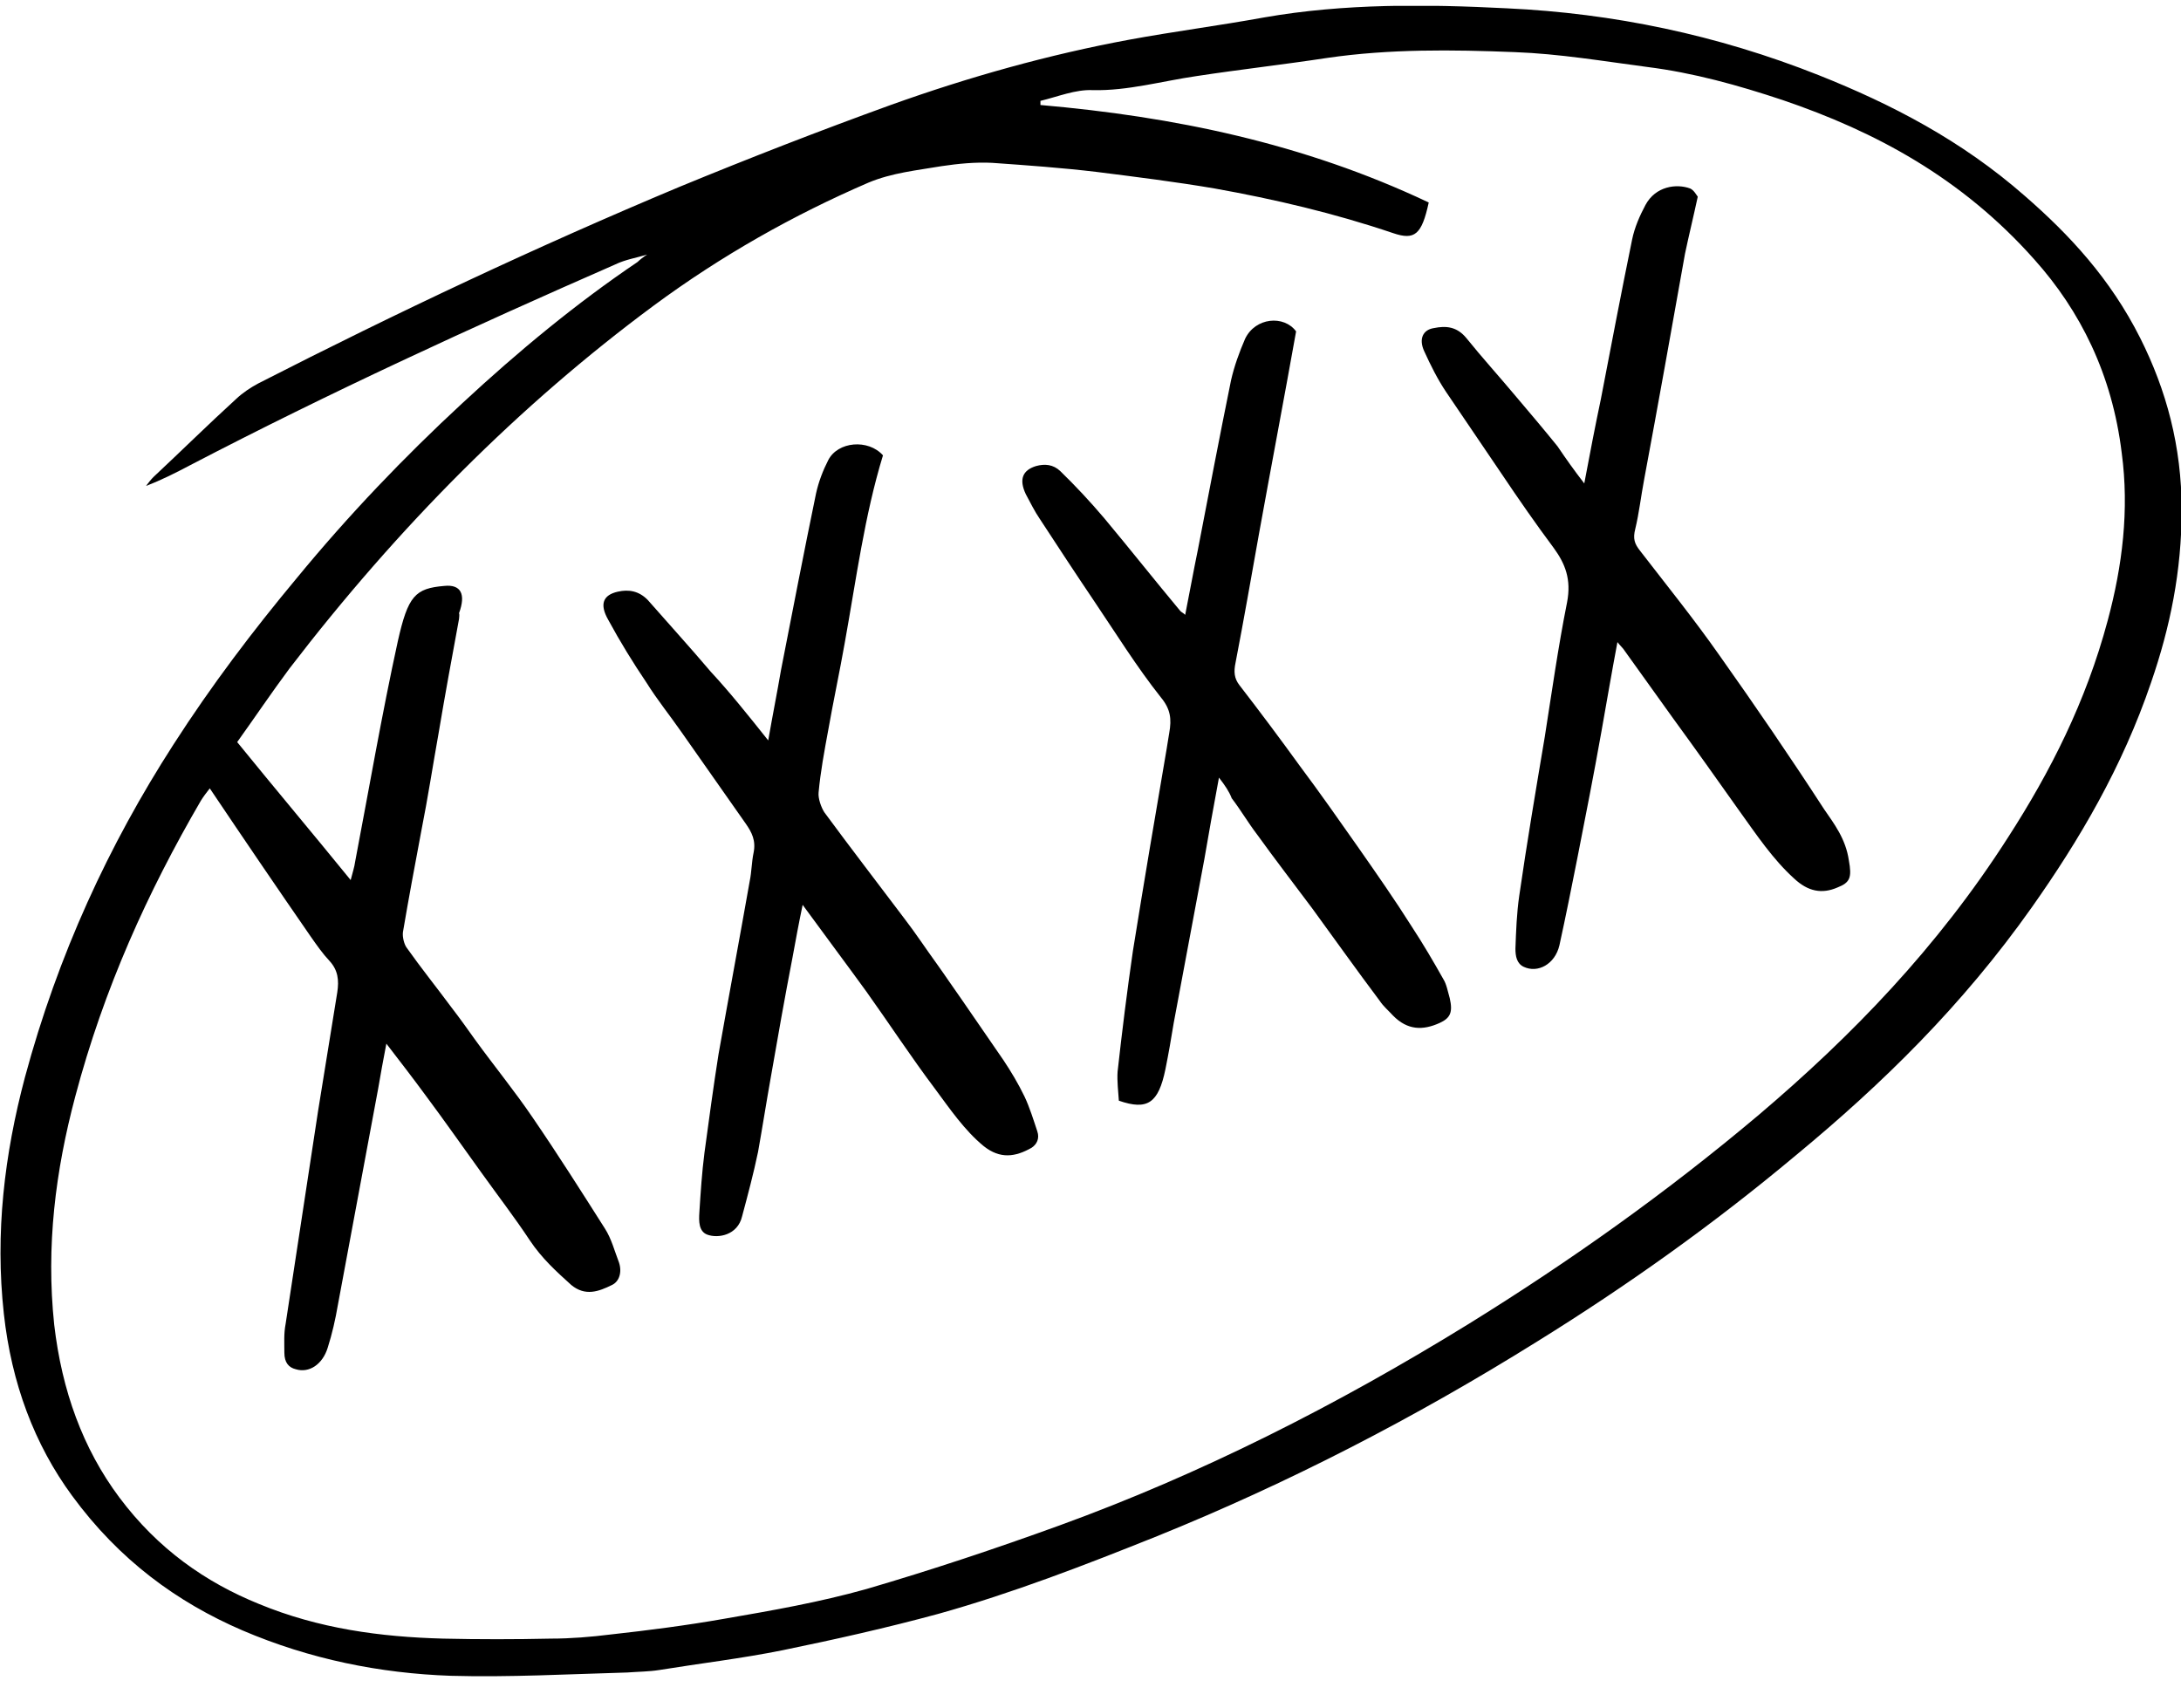<svg width="60" height="47" viewBox="0 0 60 47" fill="none" xmlns="http://www.w3.org/2000/svg">
<g clip-path="url(#clip0)">
<path d="M17.802 7.004C17.504 7.095 17.206 7.14 16.925 7.276C12.979 9.004 9.068 10.8 5.227 12.801C4.841 13.005 4.438 13.21 4.017 13.369C4.087 13.278 4.157 13.187 4.227 13.119C4.981 12.414 5.718 11.687 6.49 10.982C6.683 10.8 6.893 10.664 7.104 10.55C10.927 8.595 14.786 6.776 18.697 5.139C20.626 4.344 22.555 3.594 24.502 2.889C26.659 2.116 28.852 1.502 31.061 1.093C32.289 0.866 33.534 0.706 34.78 0.479C36.989 0.093 39.234 0.115 41.462 0.229C44.373 0.365 47.232 0.956 50.038 2.07C52.038 2.866 53.967 3.866 55.703 5.39C56.931 6.458 58.053 7.663 58.878 9.3C59.597 10.732 60.018 12.278 60.018 14.028C60.018 15.711 59.702 17.257 59.176 18.78C58.387 21.099 57.212 23.099 55.896 24.963C53.984 27.669 51.775 29.828 49.407 31.784C47.127 33.693 44.759 35.375 42.304 36.899C38.919 39.013 35.429 40.809 31.833 42.264C29.851 43.059 27.852 43.832 25.817 44.401C24.397 44.787 22.976 45.105 21.538 45.401C20.415 45.628 19.258 45.765 18.135 45.947C17.855 45.992 17.557 45.992 17.258 46.015C15.645 46.06 14.014 46.151 12.4 46.106C10.453 46.038 8.524 45.651 6.665 44.855C4.876 44.083 3.28 42.923 1.982 41.15C0.947 39.74 0.316 38.058 0.106 36.148C-0.14 33.92 0.123 31.761 0.684 29.646C1.596 26.259 2.999 23.236 4.771 20.485C5.823 18.848 6.963 17.348 8.156 15.915C9.594 14.165 11.12 12.573 12.716 11.096C14.259 9.664 15.855 8.345 17.539 7.208C17.609 7.14 17.697 7.072 17.802 7.004V6.958V7.004ZM5.771 21.69C5.683 21.803 5.595 21.917 5.525 22.031C4.069 24.531 2.859 27.191 2.07 30.169C1.526 32.215 1.263 34.284 1.491 36.444C1.702 38.263 2.28 39.854 3.28 41.195C4.35 42.627 5.665 43.537 7.121 44.128C8.77 44.81 10.471 45.037 12.19 45.083C13.172 45.105 14.172 45.105 15.154 45.083C15.697 45.083 16.259 45.037 16.802 44.969C17.837 44.855 18.89 44.719 19.924 44.537C21.24 44.31 22.538 44.083 23.835 43.719C25.624 43.196 27.396 42.605 29.15 41.968C33.026 40.559 36.761 38.672 40.41 36.421C43.163 34.716 45.829 32.829 48.39 30.669C50.933 28.51 53.3 26.077 55.247 23.031C56.405 21.235 57.387 19.303 57.983 17.075C58.387 15.574 58.58 14.028 58.369 12.46C58.106 10.3 57.229 8.55 55.966 7.14C53.967 4.889 51.582 3.616 49.039 2.752C47.811 2.343 46.583 2.002 45.32 1.843C44.11 1.684 42.9 1.479 41.672 1.434C39.954 1.366 38.235 1.343 36.516 1.593C35.323 1.775 34.113 1.911 32.92 2.093C31.973 2.23 31.026 2.502 30.062 2.48C29.588 2.457 29.097 2.662 28.623 2.775C28.623 2.821 28.623 2.843 28.623 2.889C32.272 3.207 35.849 3.935 39.305 5.571C39.112 6.458 38.919 6.617 38.322 6.413C36.709 5.867 35.06 5.48 33.412 5.185C32.342 5.003 31.254 4.867 30.167 4.73C29.22 4.617 28.255 4.548 27.291 4.48C26.835 4.457 26.361 4.503 25.905 4.571C25.239 4.685 24.537 4.753 23.888 5.026C21.836 5.912 19.854 7.026 17.977 8.413C14.294 11.141 10.962 14.483 7.963 18.393C7.472 19.053 6.998 19.757 6.525 20.417C7.577 21.712 8.612 22.94 9.647 24.213C9.699 24.009 9.752 23.849 9.769 23.713C10.155 21.69 10.506 19.644 10.944 17.643C11.225 16.393 11.418 16.188 12.225 16.12C12.681 16.074 12.821 16.347 12.628 16.87C12.646 16.916 12.628 16.984 12.628 17.029C12.435 18.075 12.242 19.121 12.067 20.166C11.909 21.053 11.769 21.962 11.593 22.849C11.418 23.781 11.243 24.713 11.085 25.645C11.067 25.782 11.12 25.986 11.19 26.077C11.593 26.646 12.014 27.169 12.435 27.737C12.646 28.01 12.856 28.305 13.067 28.601C13.593 29.328 14.154 30.01 14.663 30.761C15.347 31.761 15.996 32.784 16.645 33.807C16.82 34.08 16.908 34.421 17.03 34.739C17.118 35.012 17.03 35.262 16.837 35.353C16.469 35.535 16.101 35.671 15.715 35.353C15.312 34.989 14.908 34.625 14.575 34.125C14.154 33.489 13.698 32.898 13.242 32.261C12.733 31.556 12.225 30.829 11.699 30.124C11.365 29.669 11.015 29.215 10.629 28.714C10.541 29.169 10.471 29.556 10.401 29.965C10.033 31.943 9.664 33.92 9.296 35.898C9.226 36.307 9.138 36.694 9.015 37.081C8.875 37.535 8.507 37.785 8.138 37.672C7.945 37.626 7.823 37.49 7.823 37.217C7.823 36.944 7.805 36.694 7.858 36.421C8.156 34.466 8.454 32.511 8.752 30.556C8.928 29.465 9.103 28.373 9.278 27.305C9.331 26.964 9.296 26.691 9.068 26.441C8.875 26.236 8.717 26.009 8.542 25.759C7.63 24.441 6.718 23.099 5.771 21.69Z" fill="black"/>
<path d="M21.134 20.371C21.257 19.666 21.38 19.053 21.485 18.439C21.801 16.825 22.116 15.188 22.45 13.574C22.52 13.255 22.643 12.937 22.783 12.664C23.046 12.142 23.888 12.073 24.291 12.528C23.783 14.188 23.555 15.938 23.239 17.689C23.099 18.484 22.923 19.303 22.783 20.098C22.678 20.667 22.572 21.235 22.52 21.803C22.502 21.962 22.59 22.213 22.678 22.349C23.397 23.326 24.133 24.281 24.87 25.259C25.186 25.668 25.484 26.123 25.782 26.532C26.01 26.85 26.221 27.169 26.448 27.487C26.834 28.055 27.22 28.601 27.606 29.169C27.817 29.487 28.009 29.806 28.185 30.169C28.325 30.465 28.43 30.806 28.536 31.124C28.606 31.329 28.518 31.488 28.378 31.579C27.939 31.829 27.518 31.897 27.062 31.533C26.536 31.102 26.133 30.51 25.712 29.942C25.063 29.078 24.467 28.169 23.835 27.282C23.274 26.509 22.695 25.736 22.081 24.895C21.976 25.395 21.888 25.873 21.801 26.35C21.59 27.441 21.397 28.533 21.204 29.646C21.082 30.328 20.976 31.011 20.854 31.693C20.731 32.284 20.573 32.875 20.415 33.466C20.292 33.989 19.749 34.08 19.451 33.966C19.223 33.875 19.223 33.602 19.24 33.352C19.275 32.806 19.31 32.261 19.38 31.715C19.503 30.806 19.626 29.897 19.766 29.01C20.047 27.419 20.345 25.827 20.626 24.236C20.678 23.986 20.678 23.713 20.731 23.463C20.801 23.122 20.678 22.895 20.52 22.667C19.924 21.826 19.345 20.985 18.749 20.144C18.433 19.689 18.082 19.257 17.784 18.78C17.416 18.234 17.065 17.666 16.732 17.052C16.486 16.62 16.592 16.37 16.995 16.279C17.293 16.211 17.574 16.256 17.819 16.506C18.398 17.166 18.977 17.802 19.556 18.484C20.064 19.03 20.573 19.666 21.134 20.371Z" fill="black"/>
<path d="M43.584 13.301C43.742 12.46 43.882 11.732 44.04 10.982C44.32 9.527 44.601 8.049 44.899 6.595C44.969 6.253 45.11 5.935 45.267 5.64C45.548 5.117 46.127 5.049 46.495 5.185C46.6 5.23 46.671 5.367 46.706 5.412C46.583 5.981 46.46 6.481 46.355 6.981C45.987 9.05 45.618 11.118 45.232 13.187C45.145 13.642 45.092 14.119 44.987 14.551C44.917 14.824 44.969 14.96 45.11 15.142C45.846 16.097 46.6 17.029 47.302 18.03C48.284 19.416 49.249 20.826 50.178 22.258C50.459 22.667 50.775 23.076 50.862 23.668C50.95 24.145 50.897 24.281 50.547 24.418C50.126 24.6 49.74 24.532 49.354 24.168C48.775 23.645 48.319 22.963 47.846 22.304C47.249 21.462 46.653 20.621 46.039 19.78C45.583 19.144 45.11 18.484 44.654 17.848C44.618 17.802 44.566 17.757 44.496 17.666C44.338 18.507 44.198 19.325 44.057 20.121C43.847 21.303 43.619 22.463 43.391 23.622C43.233 24.418 43.075 25.213 42.9 26.009C42.777 26.532 42.303 26.782 41.918 26.6C41.725 26.509 41.69 26.305 41.69 26.1C41.707 25.623 41.725 25.122 41.795 24.645C42.005 23.19 42.251 21.735 42.496 20.28C42.689 19.053 42.865 17.802 43.11 16.575C43.233 15.938 43.058 15.506 42.742 15.074C42.251 14.415 41.777 13.733 41.304 13.028C40.795 12.278 40.286 11.528 39.778 10.777C39.55 10.437 39.357 10.05 39.181 9.664C39.024 9.323 39.147 9.072 39.445 9.027C39.778 8.959 40.076 8.982 40.339 9.3C40.778 9.845 41.234 10.346 41.69 10.891C42.075 11.346 42.461 11.8 42.847 12.278C43.093 12.642 43.303 12.937 43.584 13.301Z" fill="black"/>
<path d="M33.534 21.394C33.376 22.235 33.253 22.94 33.131 23.645C32.85 25.145 32.569 26.646 32.289 28.146C32.219 28.578 32.148 28.987 32.061 29.419C31.868 30.351 31.57 30.556 30.78 30.283C30.763 30.033 30.728 29.737 30.745 29.487C30.868 28.373 31.008 27.259 31.166 26.168C31.465 24.304 31.78 22.44 32.096 20.598C32.113 20.462 32.148 20.303 32.166 20.166C32.236 19.78 32.201 19.507 31.938 19.189C31.271 18.348 30.693 17.416 30.079 16.506C29.588 15.779 29.097 15.029 28.606 14.278C28.465 14.074 28.343 13.824 28.22 13.596C28.027 13.187 28.132 12.937 28.5 12.823C28.746 12.755 28.974 12.778 29.167 12.96C29.588 13.369 29.991 13.801 30.377 14.256C31.079 15.097 31.763 15.961 32.464 16.802C32.499 16.847 32.534 16.847 32.605 16.916C32.727 16.302 32.833 15.711 32.955 15.12C33.253 13.574 33.552 12.005 33.867 10.459C33.955 10.073 34.095 9.686 34.253 9.322C34.534 8.731 35.323 8.663 35.656 9.118C35.323 10.982 34.972 12.823 34.639 14.665C34.428 15.847 34.218 17.052 33.99 18.234C33.937 18.484 33.955 18.666 34.095 18.848C34.657 19.575 35.218 20.326 35.761 21.076C36.305 21.803 36.831 22.553 37.358 23.304C37.866 24.031 38.375 24.759 38.848 25.509C39.146 25.964 39.427 26.441 39.708 26.941C39.795 27.078 39.83 27.282 39.883 27.464C39.971 27.851 39.901 28.01 39.602 28.146C39.146 28.351 38.725 28.351 38.322 27.941C38.199 27.805 38.059 27.691 37.954 27.532C37.322 26.691 36.709 25.827 36.095 24.986C35.586 24.304 35.077 23.645 34.586 22.963C34.341 22.644 34.13 22.281 33.885 21.962C33.815 21.78 33.709 21.621 33.534 21.394Z" fill="black"/>
</g>
<defs>
<clipPath id="clip0">
<rect width="60" height="45.968" fill="white" transform="translate(0 0.161)"/>
</clipPath>
</defs>
</svg>
